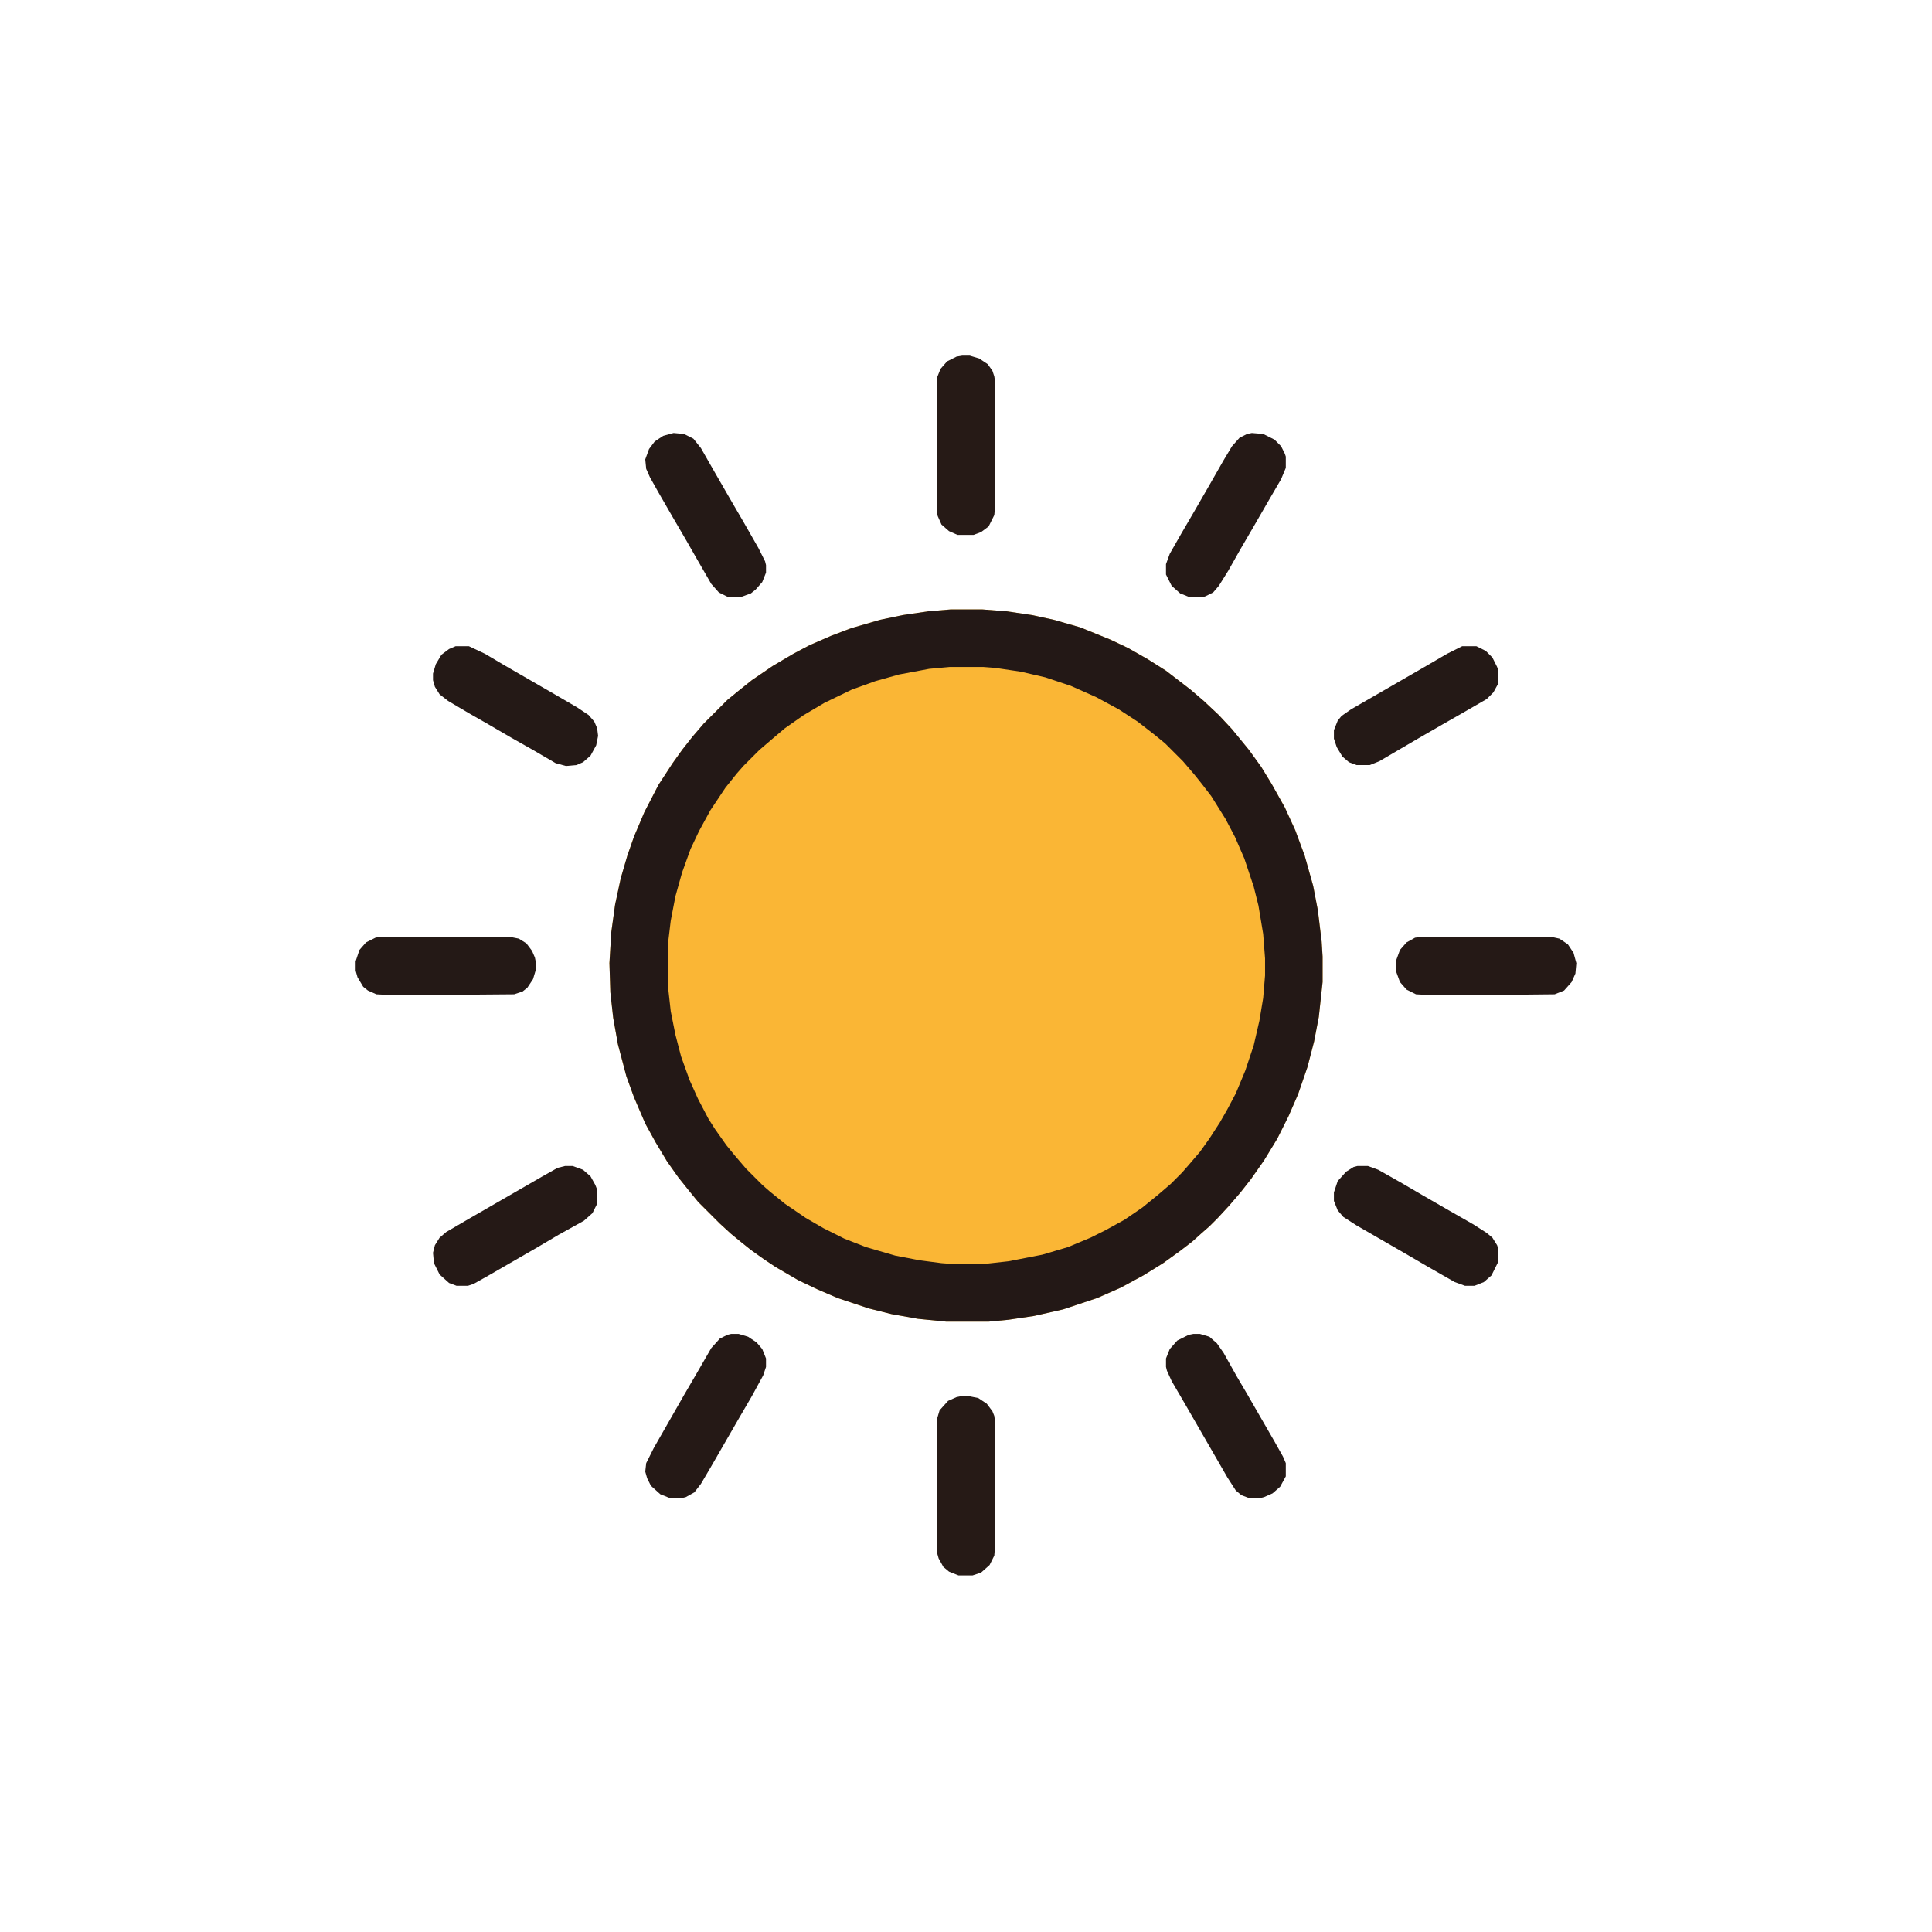 <?xml version="1.0" encoding="UTF-8"?>
<svg version="1.1" viewBox="0 0 2048 2048" width="1280" height="1280" xmlns="http://www.w3.org/2000/svg">
<path transform="translate(1008,646)" d="m0 0h33l26 2 27 4 23 5 28 8 32 13 19 9 21 12 19 12 26 20 14 12 16 15 14 15 18 22 13 18 11 18 14 25 11 24 10 27 9 32 5 26 4 33 1 16v27l-4 37-5 26-7 27-10 29-10 23-12 24-14 23-14 20-11 14-12 14-12 13-9 9-8 7-10 9-13 10-18 13-21 13-24 13-25 11-36 12-31 7-27 4-21 2h-45l-30-3-28-5-24-6-33-11-21-9-21-10-24-14-12-8-14-10-10-8-11-9-12-11-23-23-9-11-12-15-12-17-12-20-11-20-12-28-8-22-9-34-5-28-3-27-1-31 2-33 4-29 6-28 7-24 7-20 11-26 15-29 15-23 10-14 11-14 12-14 25-25 11-9 15-12 22-15 22-13 17-9 23-10 21-8 31-9 24-5 27-4z" fill="#FAB635"/>
<path transform="translate(1008,646)" d="m0 0h33l26 2 27 4 23 5 28 8 32 13 19 9 21 12 19 12 26 20 14 12 16 15 14 15 18 22 13 18 11 18 14 25 11 24 10 27 9 32 5 26 4 33 1 16v27l-4 37-5 26-7 27-10 29-10 23-12 24-14 23-14 20-11 14-12 14-12 13-9 9-8 7-10 9-13 10-18 13-21 13-24 13-25 11-36 12-31 7-27 4-21 2h-45l-30-3-28-5-24-6-33-11-21-9-21-10-24-14-12-8-14-10-10-8-11-9-12-11-23-23-9-11-12-15-12-17-12-20-11-20-12-28-8-22-9-34-5-28-3-27-1-31 2-33 4-29 6-28 7-24 7-20 11-26 15-29 15-23 10-14 11-14 12-14 25-25 11-9 15-12 22-15 22-13 17-9 23-10 21-8 31-9 24-5 27-4zm-1 61-22 2-32 6-25 7-25 9-29 14-22 13-20 14-13 11-14 12-17 17-7 8-12 15-16 24-12 22-9 19-9 25-7 25-5 26-3 25v44l3 27 5 25 6 23 9 25 9 20 11 21 7 11 12 17 9 11 12 14 17 17 8 7 16 13 22 15 19 11 22 11 23 9 31 9 26 5 23 3 13 1h31l27-3 36-7 27-8 24-10 16-8 20-11 19-13 16-13 14-12 12-12 7-8 12-14 10-14 11-17 8-14 9-17 10-24 9-27 6-26 4-24 2-24v-18l-2-26-5-30-5-20-10-30-10-23-10-19-15-24-10-13-8-10-12-14-19-19-11-9-18-14-20-13-24-13-27-12-27-9-26-6-27-4-13-1z" fill="#231816"/>
<path transform="translate(1020,377)" d="m0 0h8l10 3 9 6 5 7 2 6 1 7v129l-1 11-6 12-8 6-8 3h-17l-9-4-8-7-4-9-1-5v-141l4-10 7-8 10-5z" fill="#261A16"/>
<path transform="translate(1019,1480)" d="m0 0h8l10 2 9 6 6 8 2 5 1 8v127l-1 13-5 10-9 8-9 3h-15l-10-4-6-5-5-9-2-7v-140l3-10 9-10 9-4z" fill="#261A16"/>
<path transform="translate(1439,1236)" d="m0 0h11l11 4 23 13 24 14 26 15 28 16 14 9 6 5 5 8 1 3v15l-7 14-8 7-10 4h-10l-11-4-28-16-24-14-52-30-14-9-6-7-4-10v-9l4-12 9-10 8-5z" fill="#241916"/>
<path transform="translate(483,685)" d="m0 0h14l17 8 22 13 52 30 24 14 12 8 6 7 3 7 1 8-2 10-6 11-8 7-7 3-11 1-11-3-24-14-23-13-24-14-21-12-22-13-9-7-5-8-2-7v-7l3-10 6-10 8-6z" fill="#241916"/>
<path transform="translate(775,1414)" d="m0 0h8l10 3 9 6 6 7 4 10v9l-3 9-12 22-14 24-30 52-10 17-7 9-9 5-4 1h-13l-10-4-10-9-4-8-2-7 1-9 8-16 32-56 14-24 15-26 9-10 8-4z" fill="#251916"/>
<path transform="translate(599,1236)" d="m0 0h8l11 4 8 7 5 9 2 5v15l-5 10-9 8-27 15-22 13-52 30-16 9-6 2h-12l-8-3-10-9-6-12-1-11 2-8 5-8 7-6 24-14 78-45 16-9z" fill="#251916"/>
<path transform="translate(1327,459)" d="m0 0 12 1 12 6 7 7 4 8 1 3v12l-5 12-14 24-15 26-14 24-13 23-10 16-6 7-8 4-3 1h-14l-10-4-9-8-6-12v-11l4-11 12-21 14-24 15-26 16-28 9-15 8-9 8-4z" fill="#251916"/>
<path transform="translate(714,459)" d="m0 0 11 1 10 5 8 10 16 28 15 26 14 24 16 28 7 14 1 4v8l-4 10-7 8-5 4-11 4h-13l-10-5-8-9-15-26-12-21-14-24-15-26-9-16-4-9-1-10 4-11 6-8 9-6z" fill="#241916"/>
<path transform="translate(1550,685)" d="m0 0h15l10 5 7 7 5 10 1 3v15l-5 9-7 7-26 15-21 12-26 15-41 24-10 4h-14l-8-3-7-6-6-10-3-9v-9l4-10 4-5 10-7 78-45 24-14z" fill="#241916"/>
<path transform="translate(1265,1414)" d="m0 0h7l10 3 8 7 7 10 14 25 10 17 30 52 9 16 3 7v14l-6 11-8 7-9 4-4 1h-12l-8-3-6-5-9-14-45-78-14-24-5-11-1-4v-9l4-10 8-9 12-6z" fill="#241916"/>
<path transform="translate(1507,993)" d="m0 0h137l9 2 9 6 6 9 3 11-1 11-4 9-8 9-10 4-97 1h-32l-18-1-10-5-7-8-4-11v-12l4-11 7-8 9-5z" fill="#251916"/>
<path transform="translate(403,993)" d="m0 0h137l10 2 8 5 6 8 3 7 1 5v8l-3 10-6 9-5 4-9 3-127 1-19-1-9-4-5-4-6-10-2-7v-10l4-12 7-8 10-5z" fill="#241916"/>
</svg>
